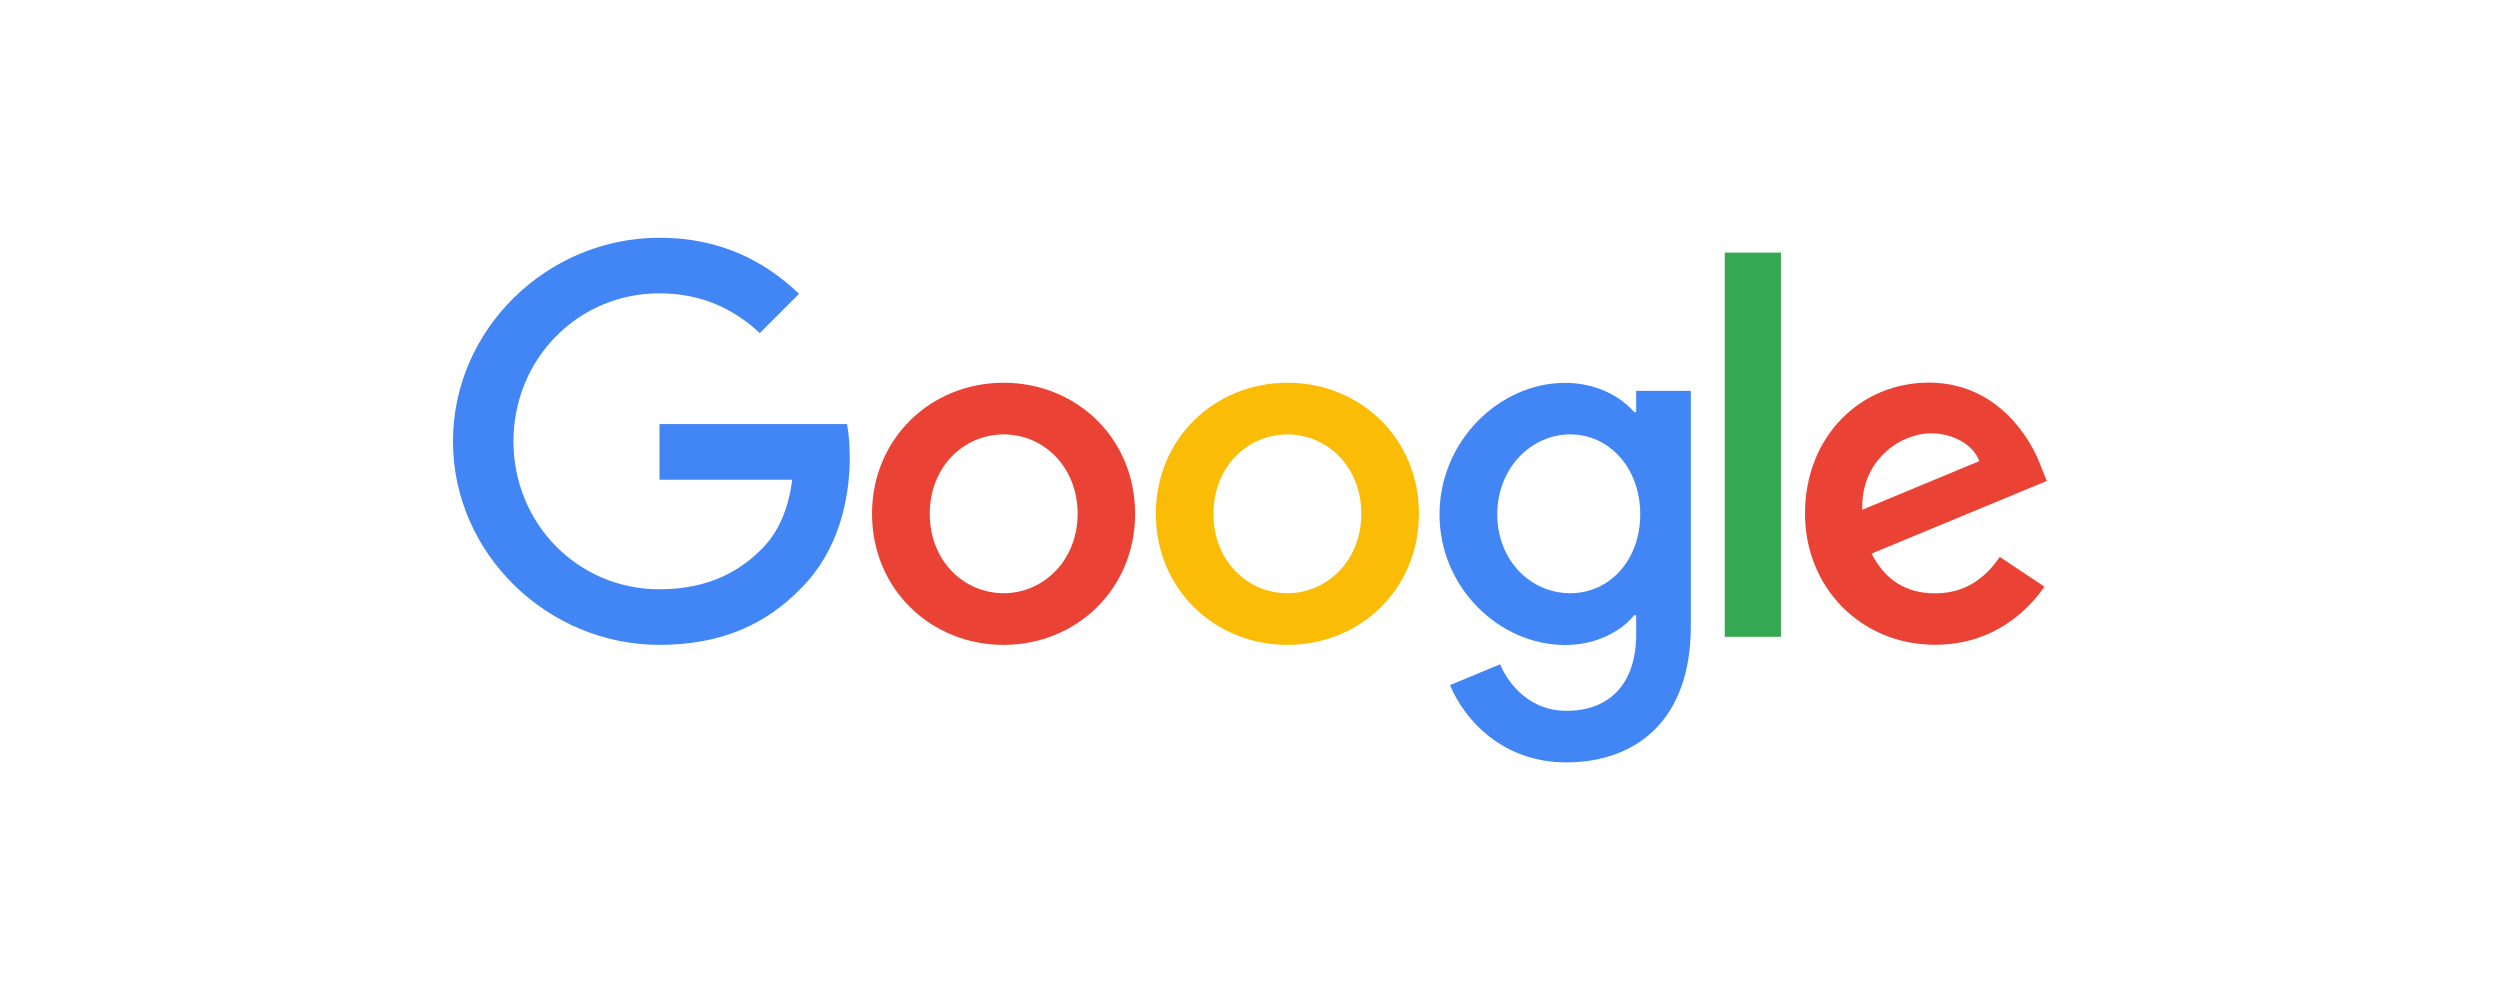 <?xml version="1.0" encoding="UTF-8"?>
<svg id="Layer_1" data-name="Layer 1" xmlns="http://www.w3.org/2000/svg" width="210" height="84" viewBox="0 0 210 84">
  <defs>
    <style>
      .cls-1 {
        fill: #4285f4;
      }

      .cls-1, .cls-2, .cls-3, .cls-4 {
        stroke-width: 0px;
      }

      .cls-2 {
        fill: #fbbc05;
      }

      .cls-3 {
        fill: #34a853;
      }

      .cls-4 {
        fill: #ea4335;
      }
    </style>
  </defs>
  <path class="cls-4" d="M95.35,43.16c0,6.34-4.96,11.01-11.05,11.01s-11.05-4.67-11.05-11.01,4.96-11.01,11.05-11.01,11.05,4.63,11.05,11.01ZM90.52,43.16c0-3.96-2.87-6.67-6.21-6.67s-6.21,2.71-6.21,6.67,2.87,6.67,6.21,6.67,6.21-2.76,6.21-6.67Z"/>
  <path class="cls-2" d="M119.19,43.16c0,6.34-4.96,11.01-11.05,11.01s-11.05-4.67-11.05-11.01,4.96-11.01,11.05-11.01,11.05,4.63,11.05,11.01ZM114.35,43.16c0-3.96-2.87-6.67-6.21-6.67s-6.21,2.71-6.21,6.67,2.87,6.67,6.21,6.67,6.21-2.76,6.21-6.67Z"/>
  <path class="cls-1" d="M142.03,32.81v19.77c0,8.13-4.8,11.46-10.47,11.46-5.34,0-8.55-3.57-9.76-6.49l4.21-1.75c.75,1.79,2.59,3.91,5.55,3.91,3.63,0,5.88-2.24,5.88-6.45v-1.58h-.17c-1.08,1.34-3.17,2.5-5.8,2.5-5.51,0-10.55-4.8-10.55-10.97s5.04-11.05,10.55-11.05c2.63,0,4.71,1.17,5.8,2.46h.17v-1.79h4.59ZM137.78,43.2c0-3.88-2.59-6.71-5.88-6.71s-6.13,2.84-6.13,6.71,2.8,6.63,6.13,6.63,5.88-2.8,5.88-6.63Z"/>
  <path class="cls-3" d="M149.6,21.22v32.27h-4.72V21.22h4.72Z"/>
  <path class="cls-4" d="M167.98,46.78l3.75,2.5c-1.21,1.79-4.13,4.88-9.18,4.88-6.26,0-10.93-4.84-10.93-11.01,0-6.55,4.71-11.01,10.39-11.01s8.51,4.55,9.42,7.01l.5,1.25-14.72,6.1c1.13,2.21,2.88,3.34,5.34,3.34s4.17-1.21,5.42-3.05h0ZM156.43,42.82l9.84-4.09c-.54-1.38-2.17-2.33-4.09-2.33-2.46,0-5.88,2.17-5.75,6.42Z"/>
  <path class="cls-1" d="M55.4,40.29v-4.67h15.75c.15.81.23,1.78.23,2.82,0,3.51-.96,7.84-4.05,10.93-3,3.13-6.84,4.8-11.93,4.8-9.42,0-17.35-7.68-17.35-17.1s7.92-17.1,17.35-17.1c5.21,0,8.93,2.05,11.72,4.71l-3.3,3.3c-2-1.88-4.71-3.34-8.43-3.34-6.88,0-12.26,5.55-12.26,12.43s5.38,12.43,12.26,12.43c4.46,0,7.01-1.79,8.63-3.42,1.32-1.32,2.19-3.21,2.53-5.78h-11.17Z"/>
</svg>